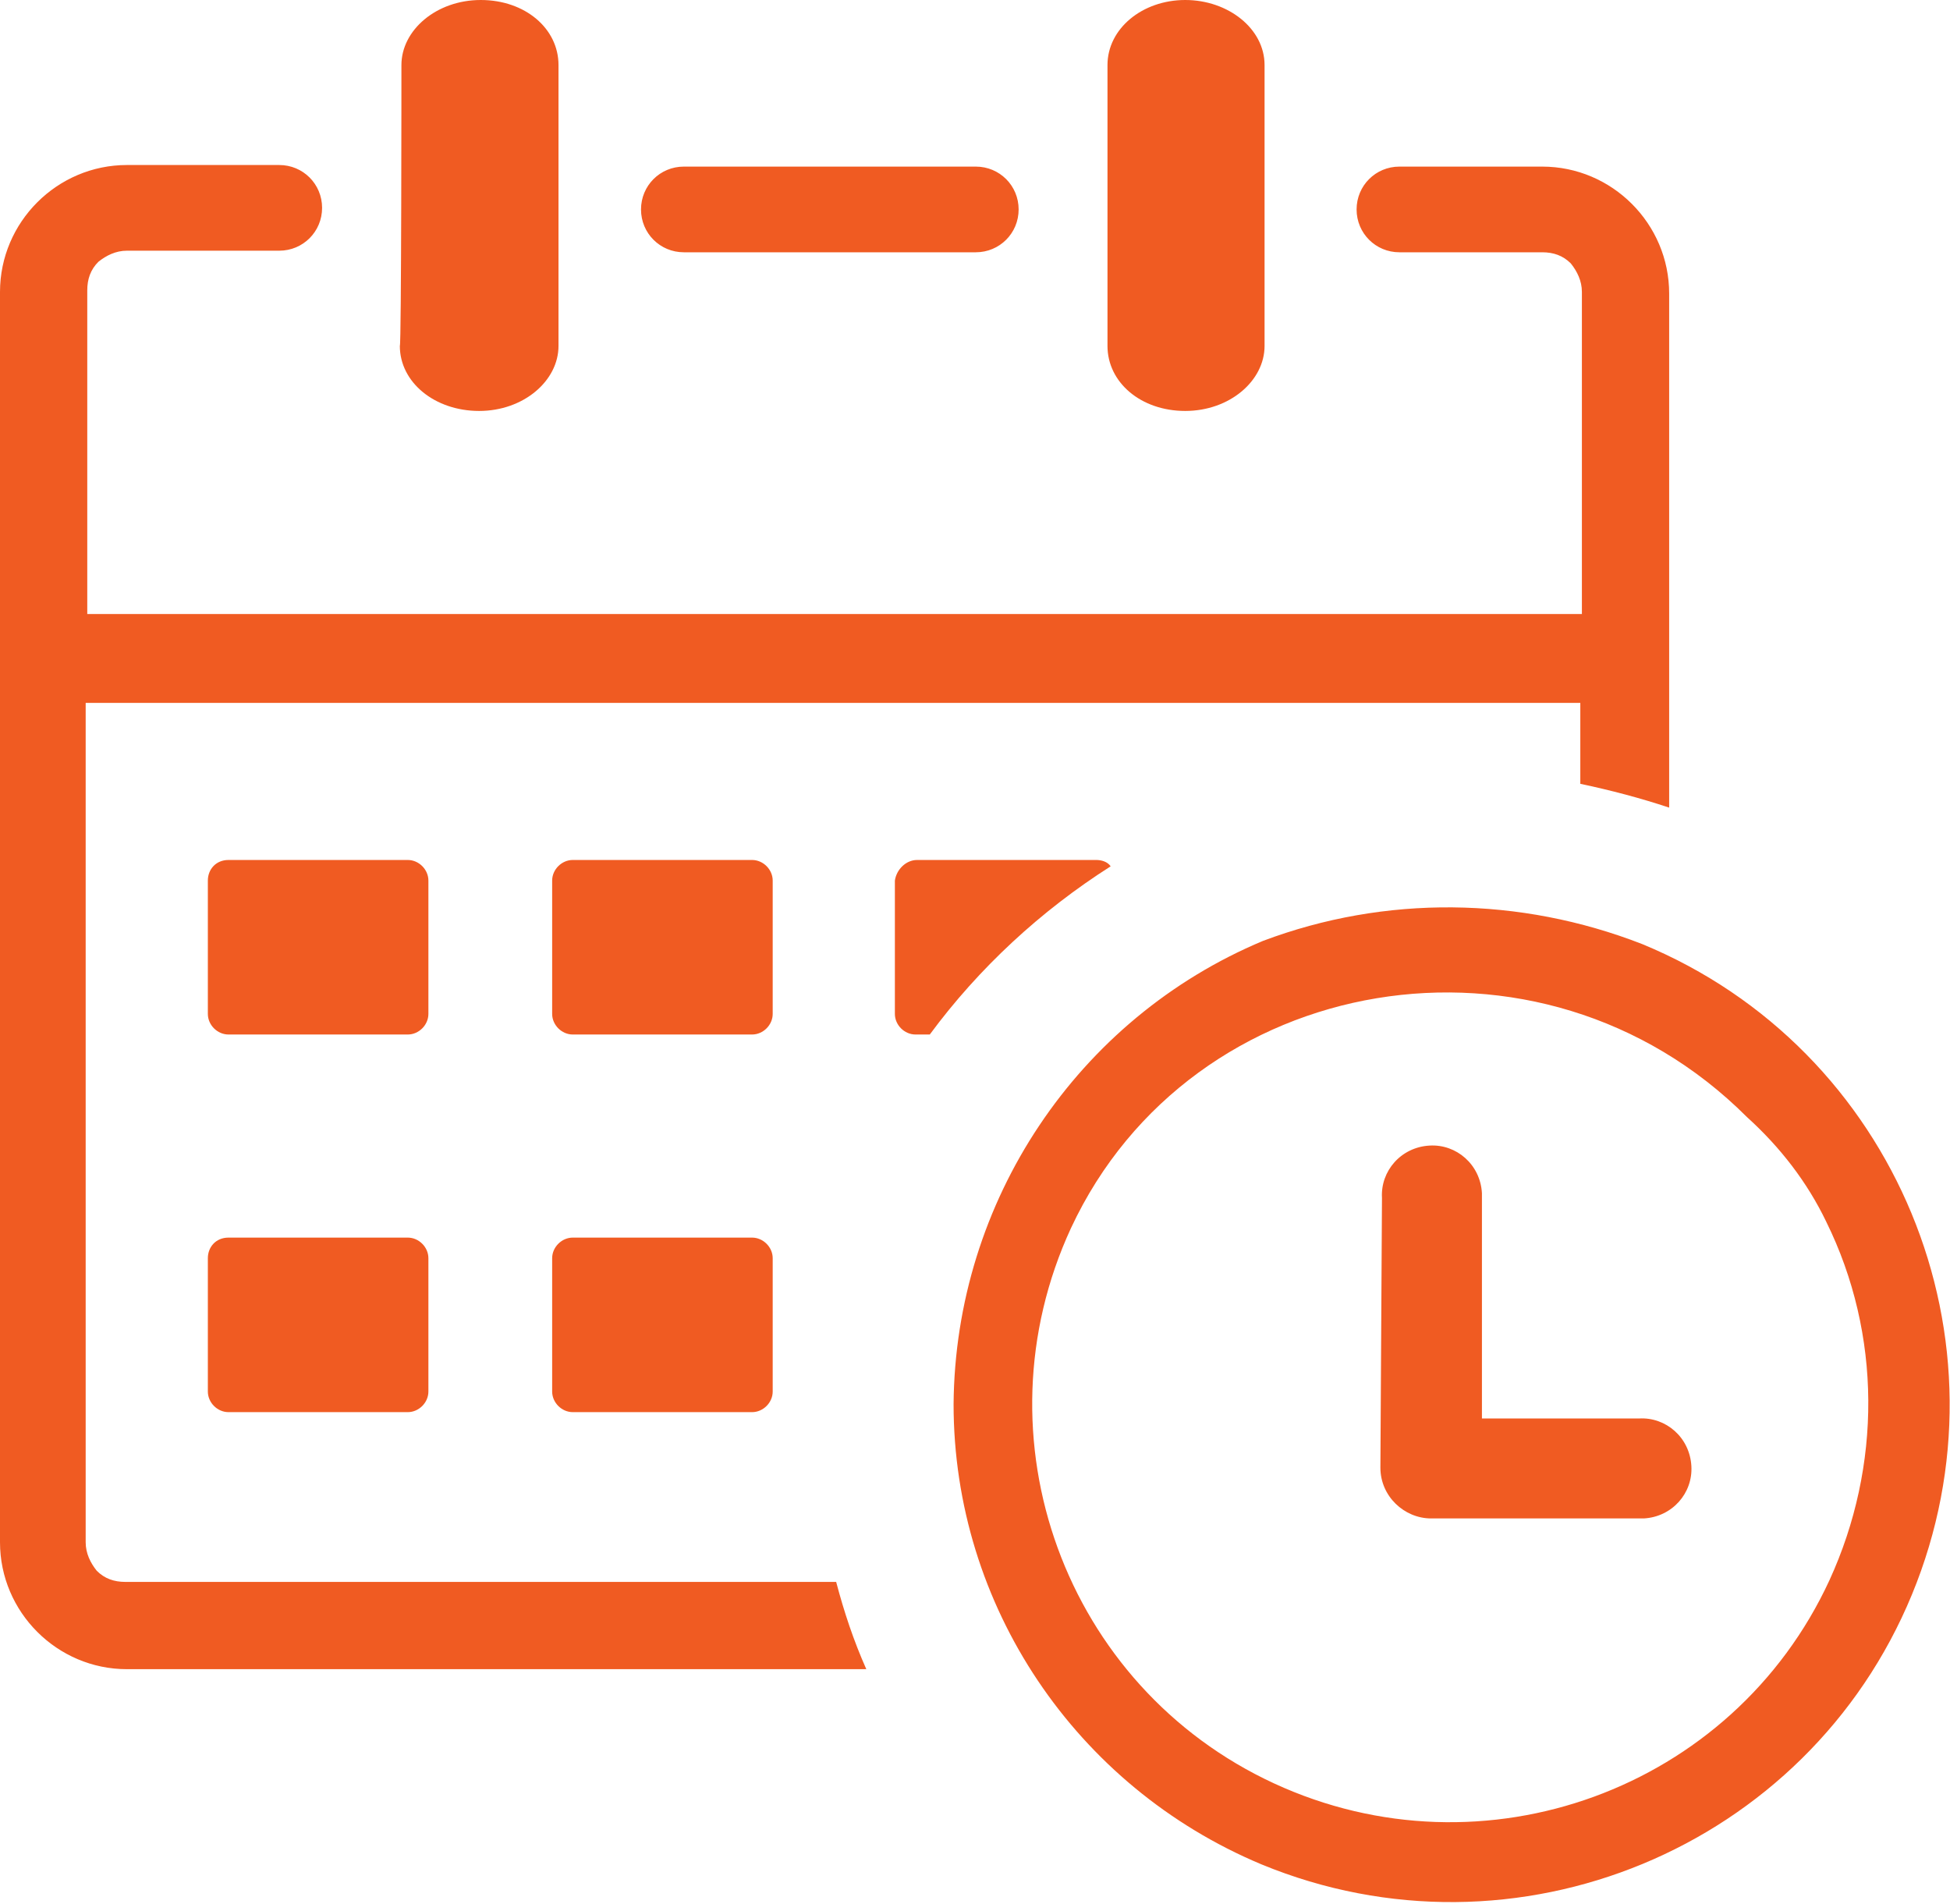 <?xml version="1.0" encoding="utf-8"?>
<!-- Generator: Adobe Illustrator 23.1.1, SVG Export Plug-In . SVG Version: 6.00 Build 0)  -->
<svg version="1.1" id="Layer_1" xmlns="http://www.w3.org/2000/svg" xmlns:xlink="http://www.w3.org/1999/xlink" x="0px" y="0px"
	 viewBox="0 0 122.9 120" style="enable-background:new 0 0 122.9 120;" xml:space="preserve">
<style type="text/css">
	.st0{fill:#F05B22;}
</style>
<title>timetable</title>
<path class="st0" d="M69.8,4.1C69.8,1.8,72,0,74.7,0s5,1.8,5,4.1v17.7c0,2.2-2.2,4.1-5,4.1s-4.9-1.8-4.9-4.1V4.1z M87.1,75.5
	c-0.1-1.7,1.2-3.2,3-3.3c1.7-0.1,3.2,1.2,3.3,3c0,0.1,0,0.2,0,0.4v13.8h9.9c1.7-0.1,3.2,1.2,3.3,3c0.1,1.7-1.2,3.2-3,3.3
	c-0.1,0-0.2,0-0.4,0h-13c-1.7,0-3.2-1.4-3.2-3.2L87.1,75.5L87.1,75.5z M14.4,78h11.3c0.7,0,1.3,0.6,1.3,1.3v8.4
	c0,0.7-0.6,1.3-1.3,1.3H14.4c-0.7,0-1.3-0.6-1.3-1.3v-8.4C13.1,78.6,13.6,78,14.4,78z M57.8,54.2h11.3c0.3,0,0.7,0.1,0.9,0.4
	c-4.4,2.8-8.3,6.4-11.4,10.6h-0.9c-0.7,0-1.3-0.6-1.3-1.3c0,0,0,0,0,0v-8.4C56.5,54.8,57.1,54.2,57.8,54.2z M36.1,54.2h11.3
	c0.7,0,1.3,0.6,1.3,1.3c0,0,0,0,0,0v8.4c0,0.7-0.6,1.3-1.3,1.3H36.1c-0.7,0-1.3-0.6-1.3-1.3c0,0,0,0,0,0v-8.4
	C34.8,54.8,35.4,54.2,36.1,54.2C36.1,54.2,36.1,54.2,36.1,54.2z M14.4,54.2h11.3c0.7,0,1.3,0.6,1.3,1.3v8.4c0,0.7-0.6,1.3-1.3,1.3
	H14.4c-0.7,0-1.3-0.6-1.3-1.3l0,0v-8.4C13.1,54.8,13.6,54.2,14.4,54.2C14.4,54.2,14.4,54.2,14.4,54.2z M36.1,78h11.3
	c0.7,0,1.3,0.6,1.3,1.3v8.4c0,0.7-0.6,1.3-1.3,1.3H36.1c-0.7,0-1.3-0.6-1.3-1.3v-8.4C34.8,78.6,35.4,78,36.1,78z M103.5,59.5
	c16,6.6,23.6,25,17,41s-25,23.6-41,17c-11.7-4.9-19.4-16.3-19.4-29c0.1-12.8,7.8-24.3,19.5-29.2C87.3,56.4,95.8,56.5,103.5,59.5z
	 M110.1,70.4c-13-13-35-9.3-42.6,7c-6.1,13.2-0.4,28.9,12.8,35s28.9,0.4,35-12.8c3.3-7.2,3.3-15.5-0.2-22.6
	C113.9,74.5,112.2,72.3,110.1,70.4L110.1,70.4z M25.3,4.1c0-2.2,2.2-4.1,5-4.1s4.9,1.8,4.9,4.1v17.7c0,2.2-2.2,4.1-5,4.1
	s-5-1.8-5-4.1C25.3,21.8,25.3,4.1,25.3,4.1z M99.7,38.8V18.4c0-0.7-0.3-1.3-0.7-1.8c-0.5-0.5-1.1-0.7-1.8-0.7h-9
	c-1.5,0-2.7-1.2-2.7-2.7c0-1.5,1.2-2.7,2.7-2.7c0,0,0,0,0,0h9c4.4,0,8,3.6,8,8v32.4c-1.8-0.6-3.7-1.1-5.6-1.5v-5.1H5.4v52.9
	c0,0.7,0.3,1.3,0.7,1.8c0.5,0.5,1.1,0.7,1.8,0.7h44.8c0.5,1.9,1.1,3.7,1.9,5.5H8c-4.4,0-8-3.6-8-8V18.4c0-4.4,3.6-8,8-8h9.6
	c1.5,0,2.7,1.2,2.7,2.7c0,1.5-1.2,2.7-2.7,2.7c0,0,0,0,0,0H8c-0.7,0-1.3,0.3-1.8,0.7c-0.5,0.5-0.7,1.1-0.7,1.8v20.4H99.7z
	 M43.1,15.9c-1.5,0-2.7-1.2-2.7-2.7s1.2-2.7,2.7-2.7h18.4c1.5,0,2.7,1.2,2.7,2.7c0,1.5-1.2,2.7-2.7,2.7c0,0,0,0,0,0L43.1,15.9z"/>
</svg>
